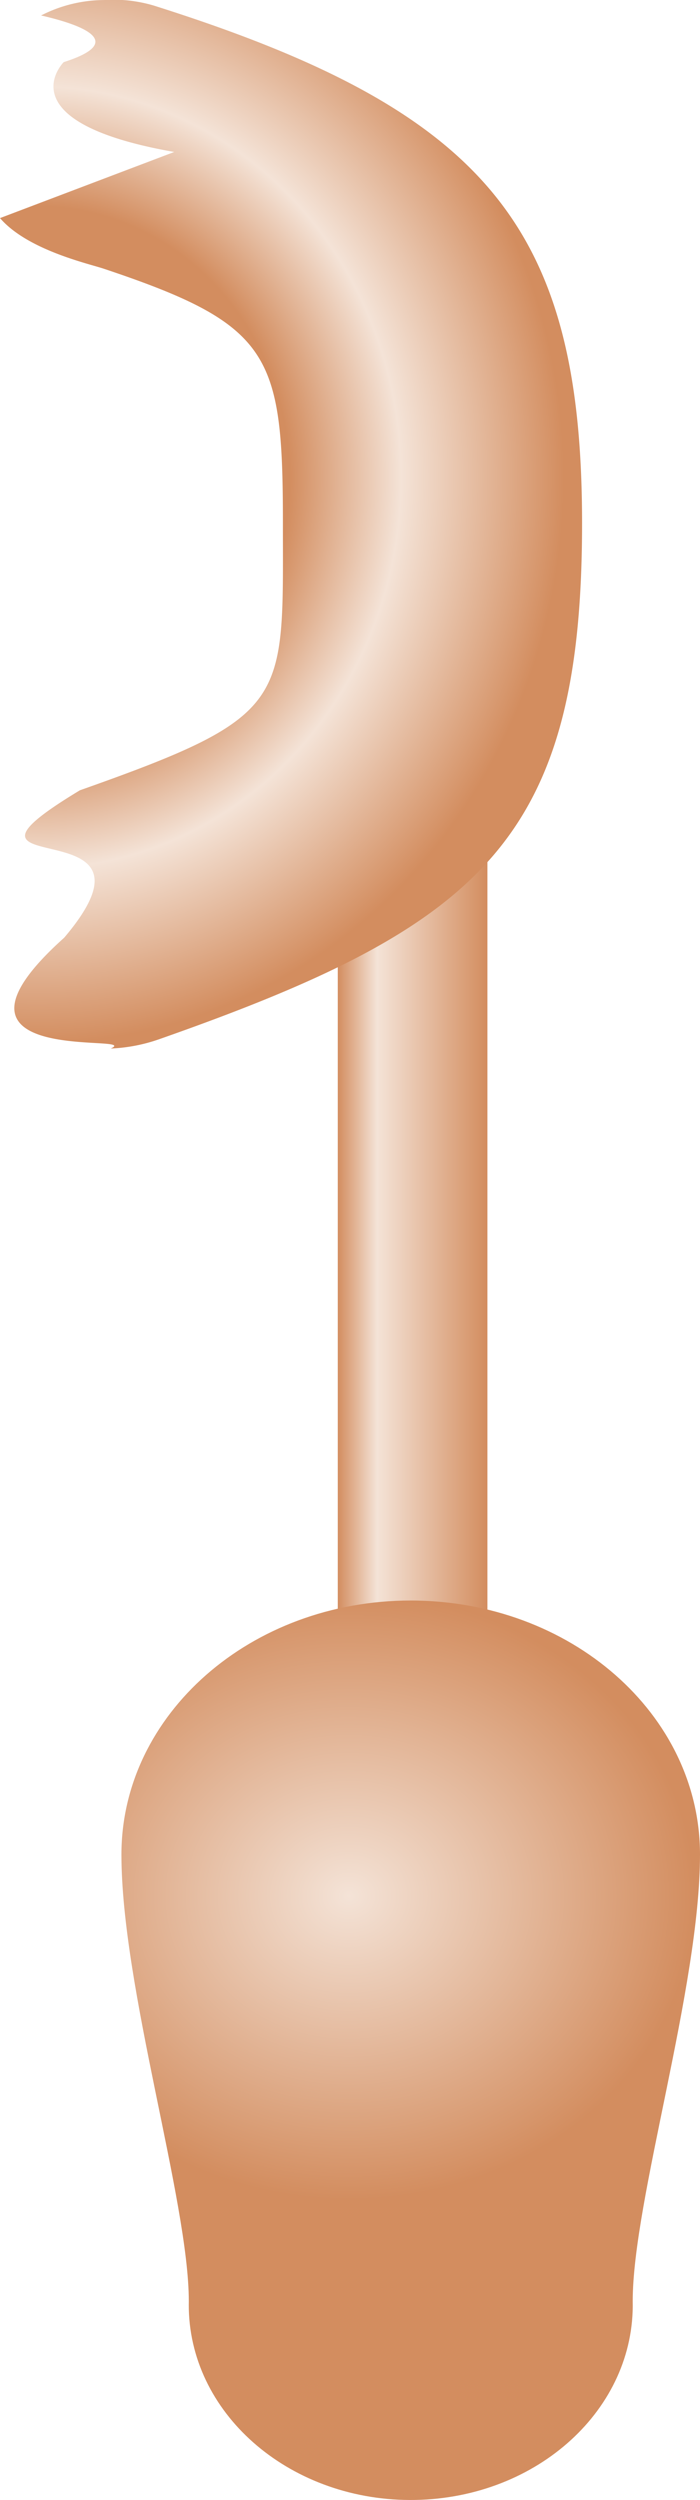 <svg id="FZD" xmlns="http://www.w3.org/2000/svg" xmlns:xlink="http://www.w3.org/1999/xlink" viewBox="0 0 50.306 179.616"><defs><style>.cls-1{fill:url(#linear-gradient);}.cls-2{fill:url(#radial-gradient);}.cls-3{fill:url(#radial-gradient-2);}</style><linearGradient id="linear-gradient" x1="107.311" y1="767.234" x2="110.518" y2="767.234" gradientTransform="matrix(3.354, 0, 0, -2.944, -260.801, 2352.024)" gradientUnits="userSpaceOnUse"><stop offset="0" stop-color="#d38d5f"/><stop offset="0.263" stop-color="#f4e3d7"/><stop offset="1" stop-color="#d38d5f"/></linearGradient><radialGradient id="radial-gradient" cx="100.872" cy="805.279" r="11.281" gradientTransform="matrix(3.354, 0, 0, -3.6, -260.801, 2943.527)" gradientUnits="userSpaceOnUse"><stop offset="0.479" stop-color="#d38d5f"/><stop offset="0.691" stop-color="#f4e3d7"/><stop offset="1" stop-color="#d38d5f"/></radialGradient><radialGradient id="radial-gradient-2" cx="-1073.975" cy="749.191" r="7.414" gradientTransform="translate(-3502.197 2352.024) rotate(180) scale(3.354 2.944)" gradientUnits="userSpaceOnUse"><stop offset="0" stop-color="#f4e3d7"/><stop offset="1" stop-color="#d38d5f"/></radialGradient></defs><title>R-ICO-013684</title><g id="FZD-2" data-name="FZD"><path id="path36" class="cls-1" d="M104.5,148.161c-2.969,0-5.377-2.111-5.378-4.717V43.4c-.051-2.606,2.314-4.756,5.283-4.8s5.419,2.031,5.47,4.637q0,.083,0,.165V143.441c0,2.606-2.405,4.719-5.374,4.72Z" transform="translate(-74.847 -10.202)"/><path id="path40" class="cls-2" d="M82.316,10.205A9.988,9.988,0,0,0,77.8,11.313c2.64.606,6.368,1.84,1.625,3.354,0,0-4.311,4.3,7.943,6.453L74.847,25.871c1.984,2.3,6.354,3.268,7.459,3.638C94.339,33.532,95.178,35.644,95.178,47.8c0,12.9.605,13.81-14.589,19.18-11.695,7.06,7.175.8-1.129,10.59-10.546,9.459,5.776,6.843,3.349,7.964a11.992,11.992,0,0,0,3.454-.661c23.193-8.146,30.415-14.324,30.415-37.079,0-21.3-6.9-29.641-30.767-37.188A10.156,10.156,0,0,0,82.316,10.205Z" transform="translate(-74.847 -10.202)"/><path id="path915" class="cls-3" d="M83.574,143.441c0-10.077,9.305-18.248,20.787-18.249s20.791,8.167,20.792,18.245v0c0,9.569-4.836,24.866-4.836,32.09.178,7.732-6.818,14.127-15.627,14.284S88.6,183.83,88.416,176.1q-.006-.284,0-.567C88.41,168.307,83.574,153.01,83.574,143.441Z" transform="translate(-74.847 -10.202)"/></g></svg>